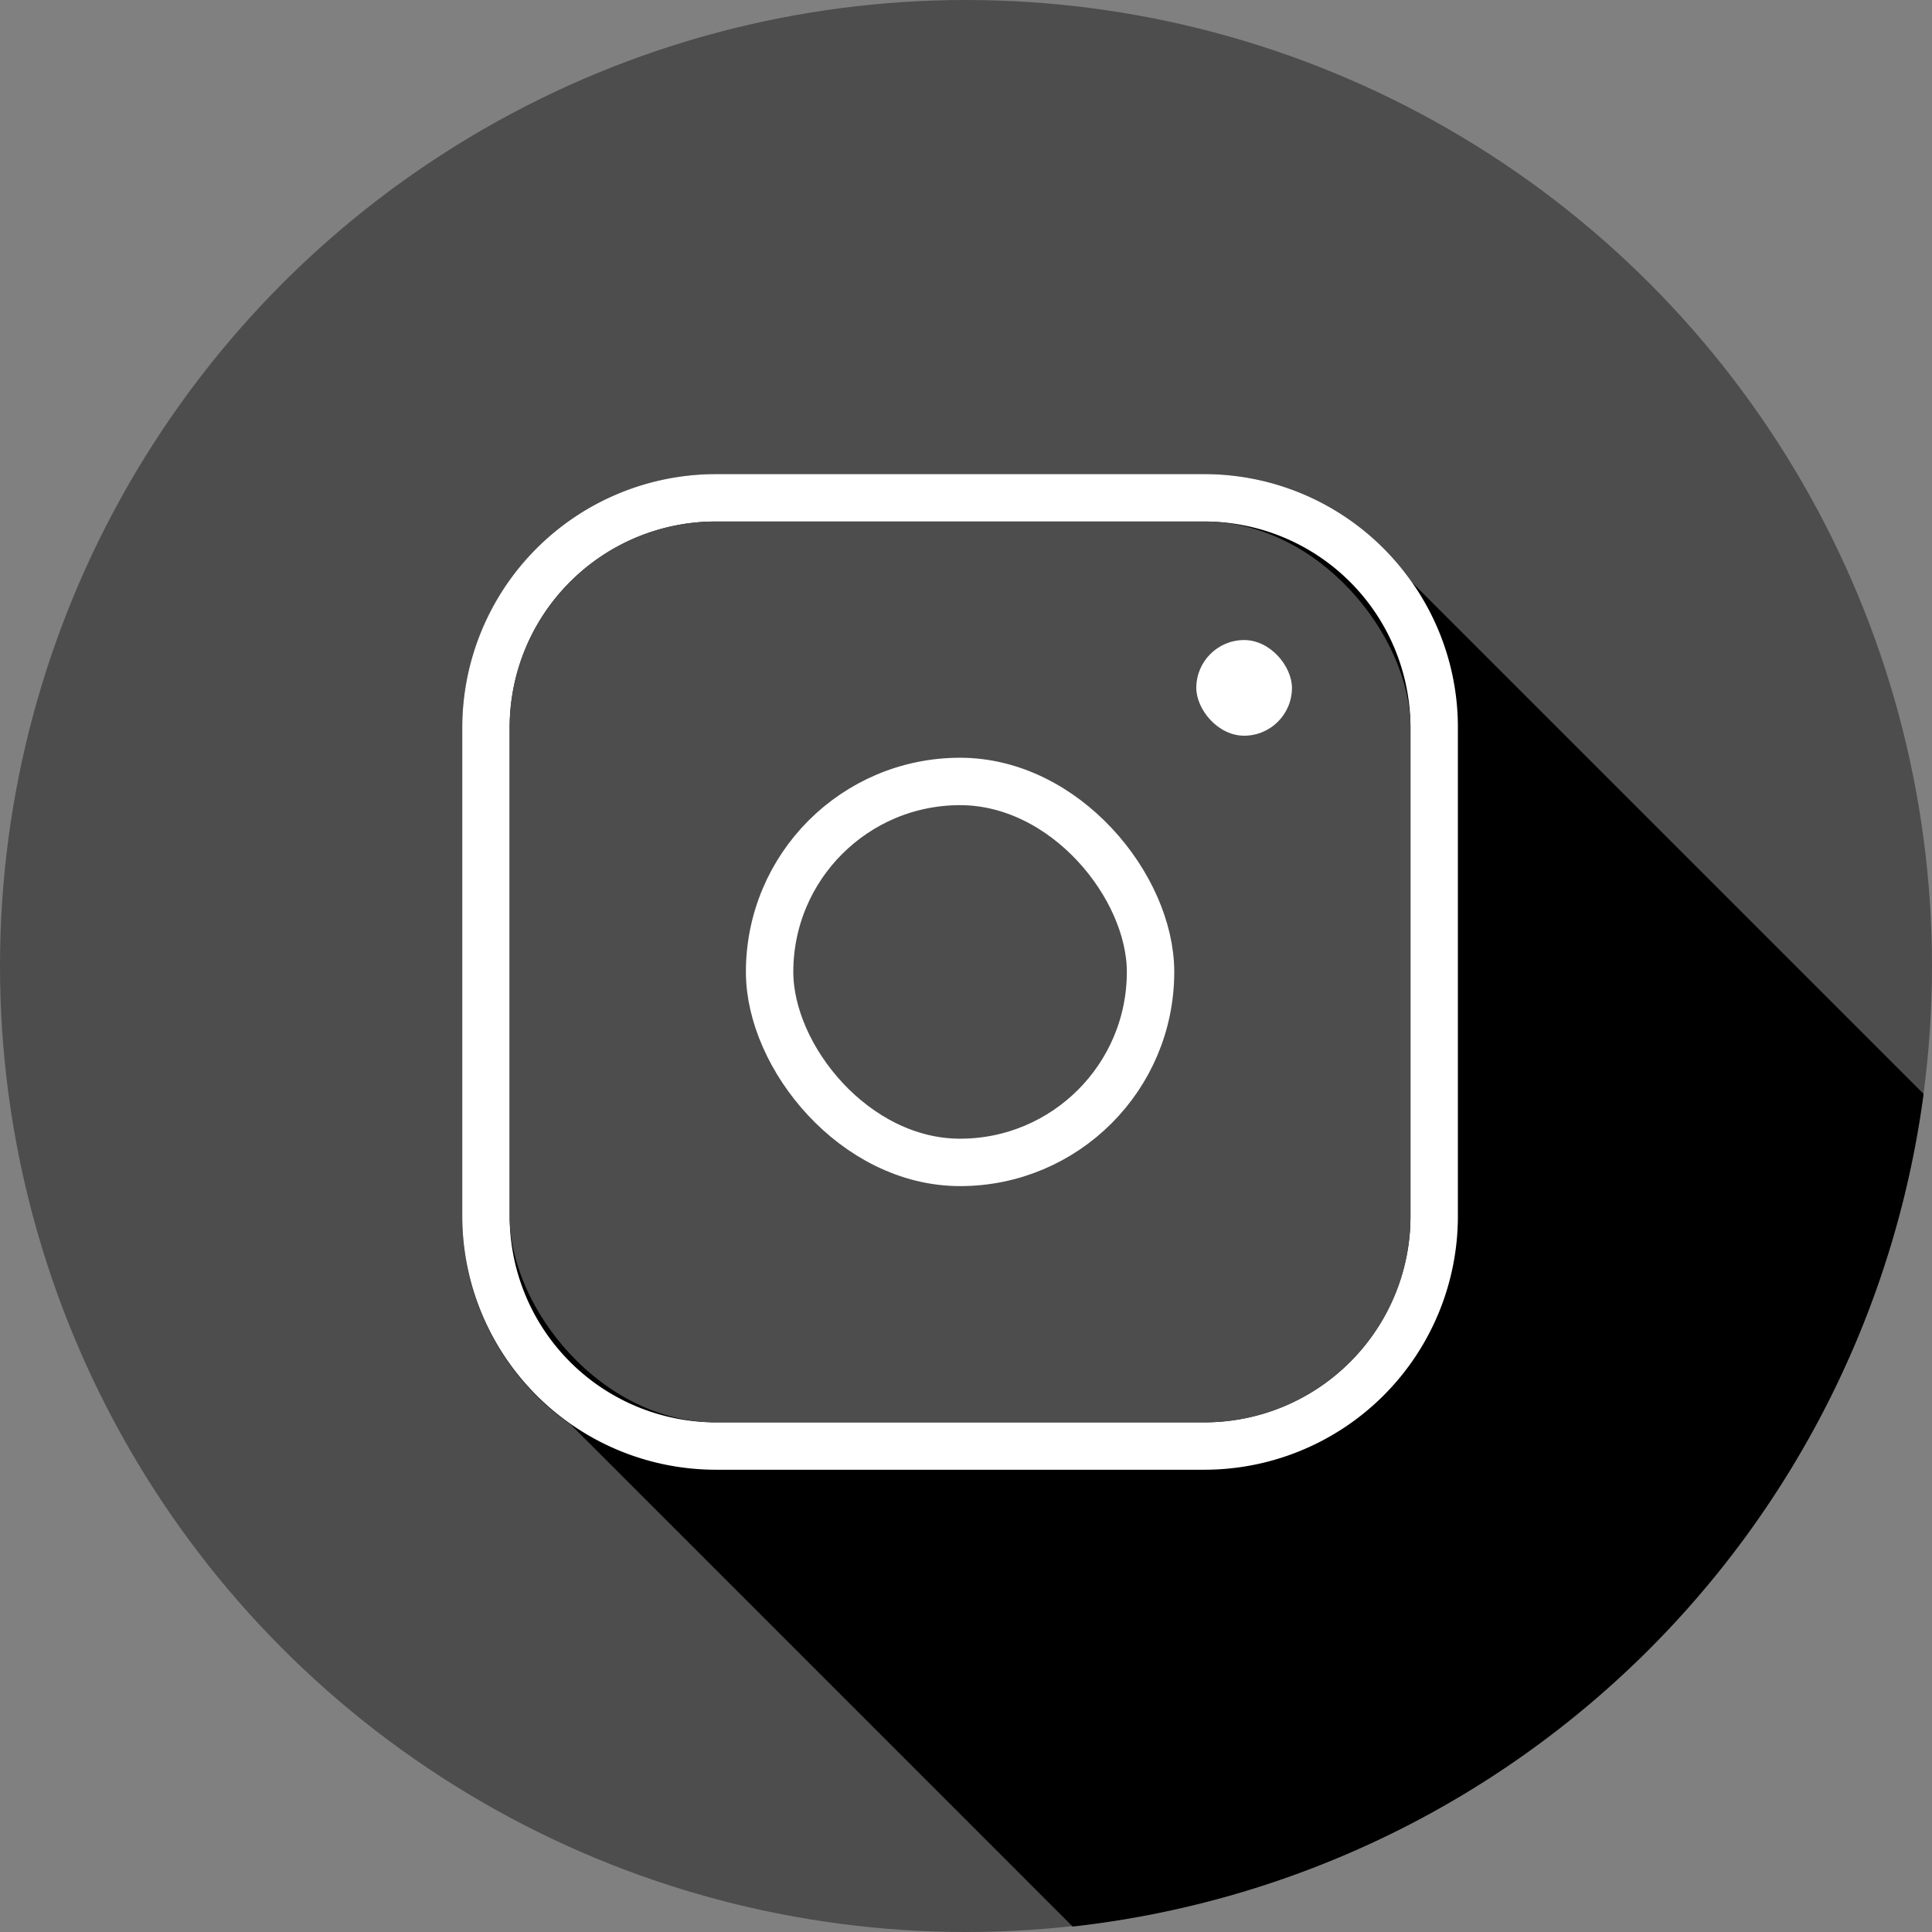<svg id="Layer_1" data-name="Layer 1" xmlns="http://www.w3.org/2000/svg" viewBox="0 0 163 163"><rect x="0" y="0" width="163" height="163" fill="#808080" stroke="none"/><defs><style>.cls-1{fill:#4d4d4d;}.cls-2{fill:#fff;}.cls-3{fill:none;stroke:#fff;stroke-miterlimit:10;stroke-width:4px;}</style></defs><circle class="cls-1" cx="81.5" cy="81.5" r="81.5"/><path d="M396.52,259.75A81.53,81.53,0,0,1,324.73,330l-42.38-42.38a21.36,21.36,0,0,1-9.12-17.5V228.84a21.4,21.4,0,0,1,21.38-21.38h41.24a21.36,21.36,0,0,1,17.5,9.12Z" transform="translate(-234.23 -167.46)"/><path class="cls-2" d="M353.35,216.58a21.36,21.36,0,0,0-17.5-9.12H294.61a21.4,21.4,0,0,0-21.38,21.38v41.24a21.41,21.41,0,0,0,21.38,21.38h41.24a21.4,21.4,0,0,0,21.38-21.38V228.84A21.25,21.25,0,0,0,353.35,216.58Zm-.12,53.5a17.4,17.4,0,0,1-17.38,17.38H294.61a17.4,17.4,0,0,1-17.38-17.38V228.84a17.4,17.4,0,0,1,17.38-17.38h41.24a17.4,17.4,0,0,1,17.38,17.38Z" transform="translate(-234.23 -167.46)"/><rect class="cls-1" x="43" y="44" width="76" height="76" rx="17.38"/><rect class="cls-3" x="64.93" y="65.93" width="32.14" height="32.14" rx="16.07"/><rect class="cls-2" x="100.93" y="54" width="8.07" height="8.07" rx="4.04"/></svg>